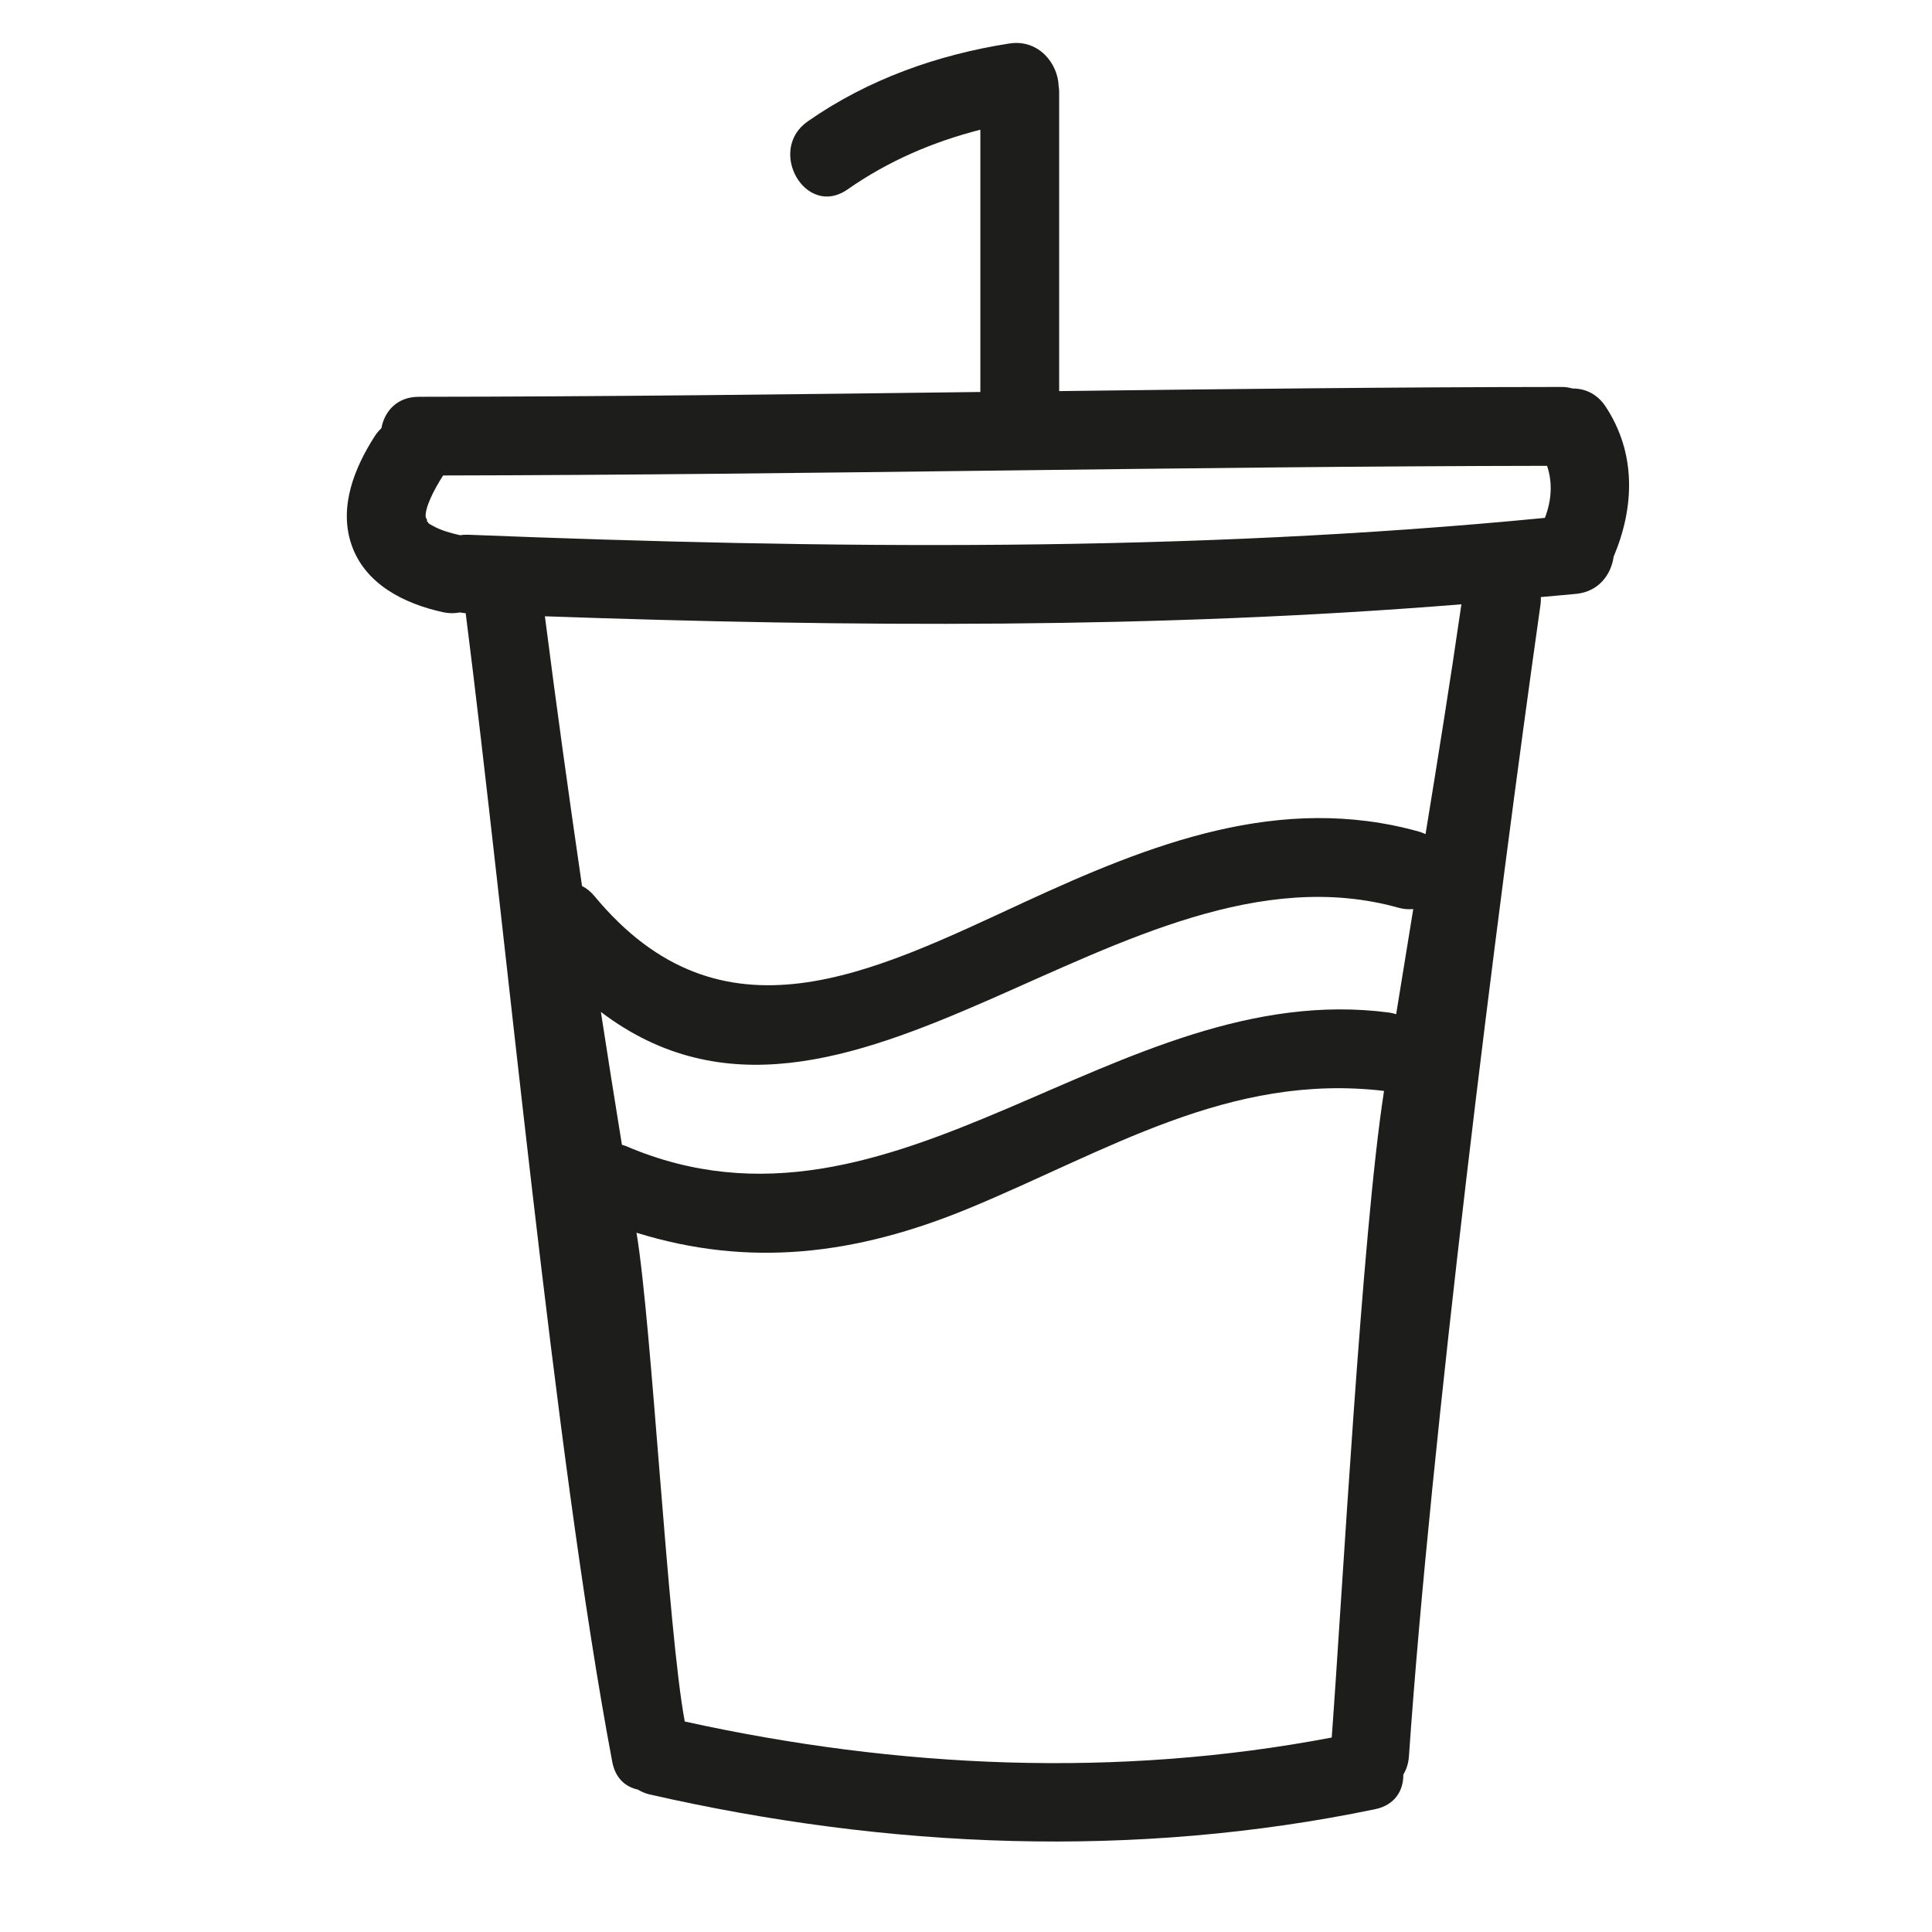 <?xml version="1.0" encoding="utf-8"?>
<!-- Generator: Adobe Illustrator 17.0.2, SVG Export Plug-In . SVG Version: 6.00 Build 0)  -->
<!DOCTYPE svg PUBLIC "-//W3C//DTD SVG 1.1//EN" "http://www.w3.org/Graphics/SVG/1.1/DTD/svg11.dtd">
<svg version="1.1" id="Capa_1" xmlns="http://www.w3.org/2000/svg" xmlns:xlink="http://www.w3.org/1999/xlink" x="0px" y="0px"
	 width="100px" height="100px" viewBox="0 0 100 100" enable-background="new 0 0 100 100" xml:space="preserve">
<g>
	<path fill="#1D1D1B" d="M81.401,20.109c-0.176-0.047-0.362-0.081-0.571-0.08c-8.67,0.007-17.339,0.107-26.008,0.214V4.729
		c0-0.097-0.017-0.183-0.027-0.274C54.76,3.289,53.76,2.015,52.24,2.252c-3.73,0.583-7.324,1.859-10.431,4.03
		c-2.14,1.495-0.104,5.034,2.059,3.523c2.123-1.483,4.426-2.464,6.875-3.091v13.575c-9.689,0.121-19.378,0.241-29.068,0.249
		c-1.136,0.001-1.778,0.762-1.934,1.626c-0.121,0.116-0.236,0.246-0.338,0.404c-1.052,1.631-1.869,3.65-1.221,5.593
		c0.69,2.07,2.737,3.086,4.735,3.523c0.321,0.07,0.619,0.07,0.89,0.015c0.094,0.021,0.196,0.031,0.297,0.041
		c2.058,16.153,4.563,43.459,7.588,59.46c0.16,0.848,0.693,1.293,1.317,1.426c0.179,0.107,0.376,0.199,0.617,0.254
		c12.368,2.818,25.092,3.348,37.547,0.765c1.039-0.215,1.473-0.984,1.462-1.79c0.157-0.265,0.265-0.575,0.291-0.942
		c1.119-16.289,4.526-43.493,6.812-59.634c0.018-0.13,0.019-0.253,0.016-0.375c0.613-0.059,1.228-0.104,1.841-0.167
		c1.159-0.12,1.8-1.004,1.925-1.919c1.085-2.566,1.18-5.364-0.418-7.78C82.662,20.374,82.029,20.105,81.401,20.109z M68.93,89.934
		c-11.111,2.116-22.461,1.596-33.487-0.829c-0.879-4.686-1.708-20.599-2.498-25.299c5.815,1.804,11.316,1.172,17.213-1.266
		c7.134-2.949,13.467-7.024,21.479-6.074C70.491,63.85,69.483,82.472,68.93,89.934z M72.265,52.495
		c-0.115-0.034-0.231-0.067-0.359-0.084c-14.144-1.869-25.585,12.882-39.513,6.908c-0.068-0.029-0.135-0.042-0.202-0.064
		c-0.372-2.291-0.736-4.583-1.089-6.877c12.63,9.575,27.04-9.384,41.282-5.394c0.274,0.077,0.528,0.091,0.766,0.069
		C72.852,48.866,72.557,50.681,72.265,52.495z M73.786,43.174c-0.101-0.045-0.202-0.091-0.318-0.124
		c-7.215-2.021-13.923,0.634-20.44,3.643c-7.871,3.634-15.659,7.664-22.262-0.314c-0.2-0.241-0.417-0.408-0.641-0.52
		c-0.677-4.648-1.326-9.3-1.921-13.96c15.82,0.556,31.658,0.656,47.438-0.62C75.068,35.25,74.433,39.213,73.786,43.174z
		 M79.965,26.805c-18.532,1.806-37.153,1.608-55.741,0.873c-0.147-0.006-0.283,0.006-0.413,0.024
		c-0.494-0.113-0.969-0.241-1.416-0.489c-0.321-0.179-0.112-0.054-0.348-0.296c0.133,0.137,0.024-0.099-0.011-0.133
		c-0.066-0.48,0.434-1.452,0.889-2.157c0.003-0.006,0.005-0.011,0.008-0.017c19.049-0.034,38.094-0.471,57.143-0.499
		C80.368,24.984,80.312,25.892,79.965,26.805z"/>
</g>
</svg>
